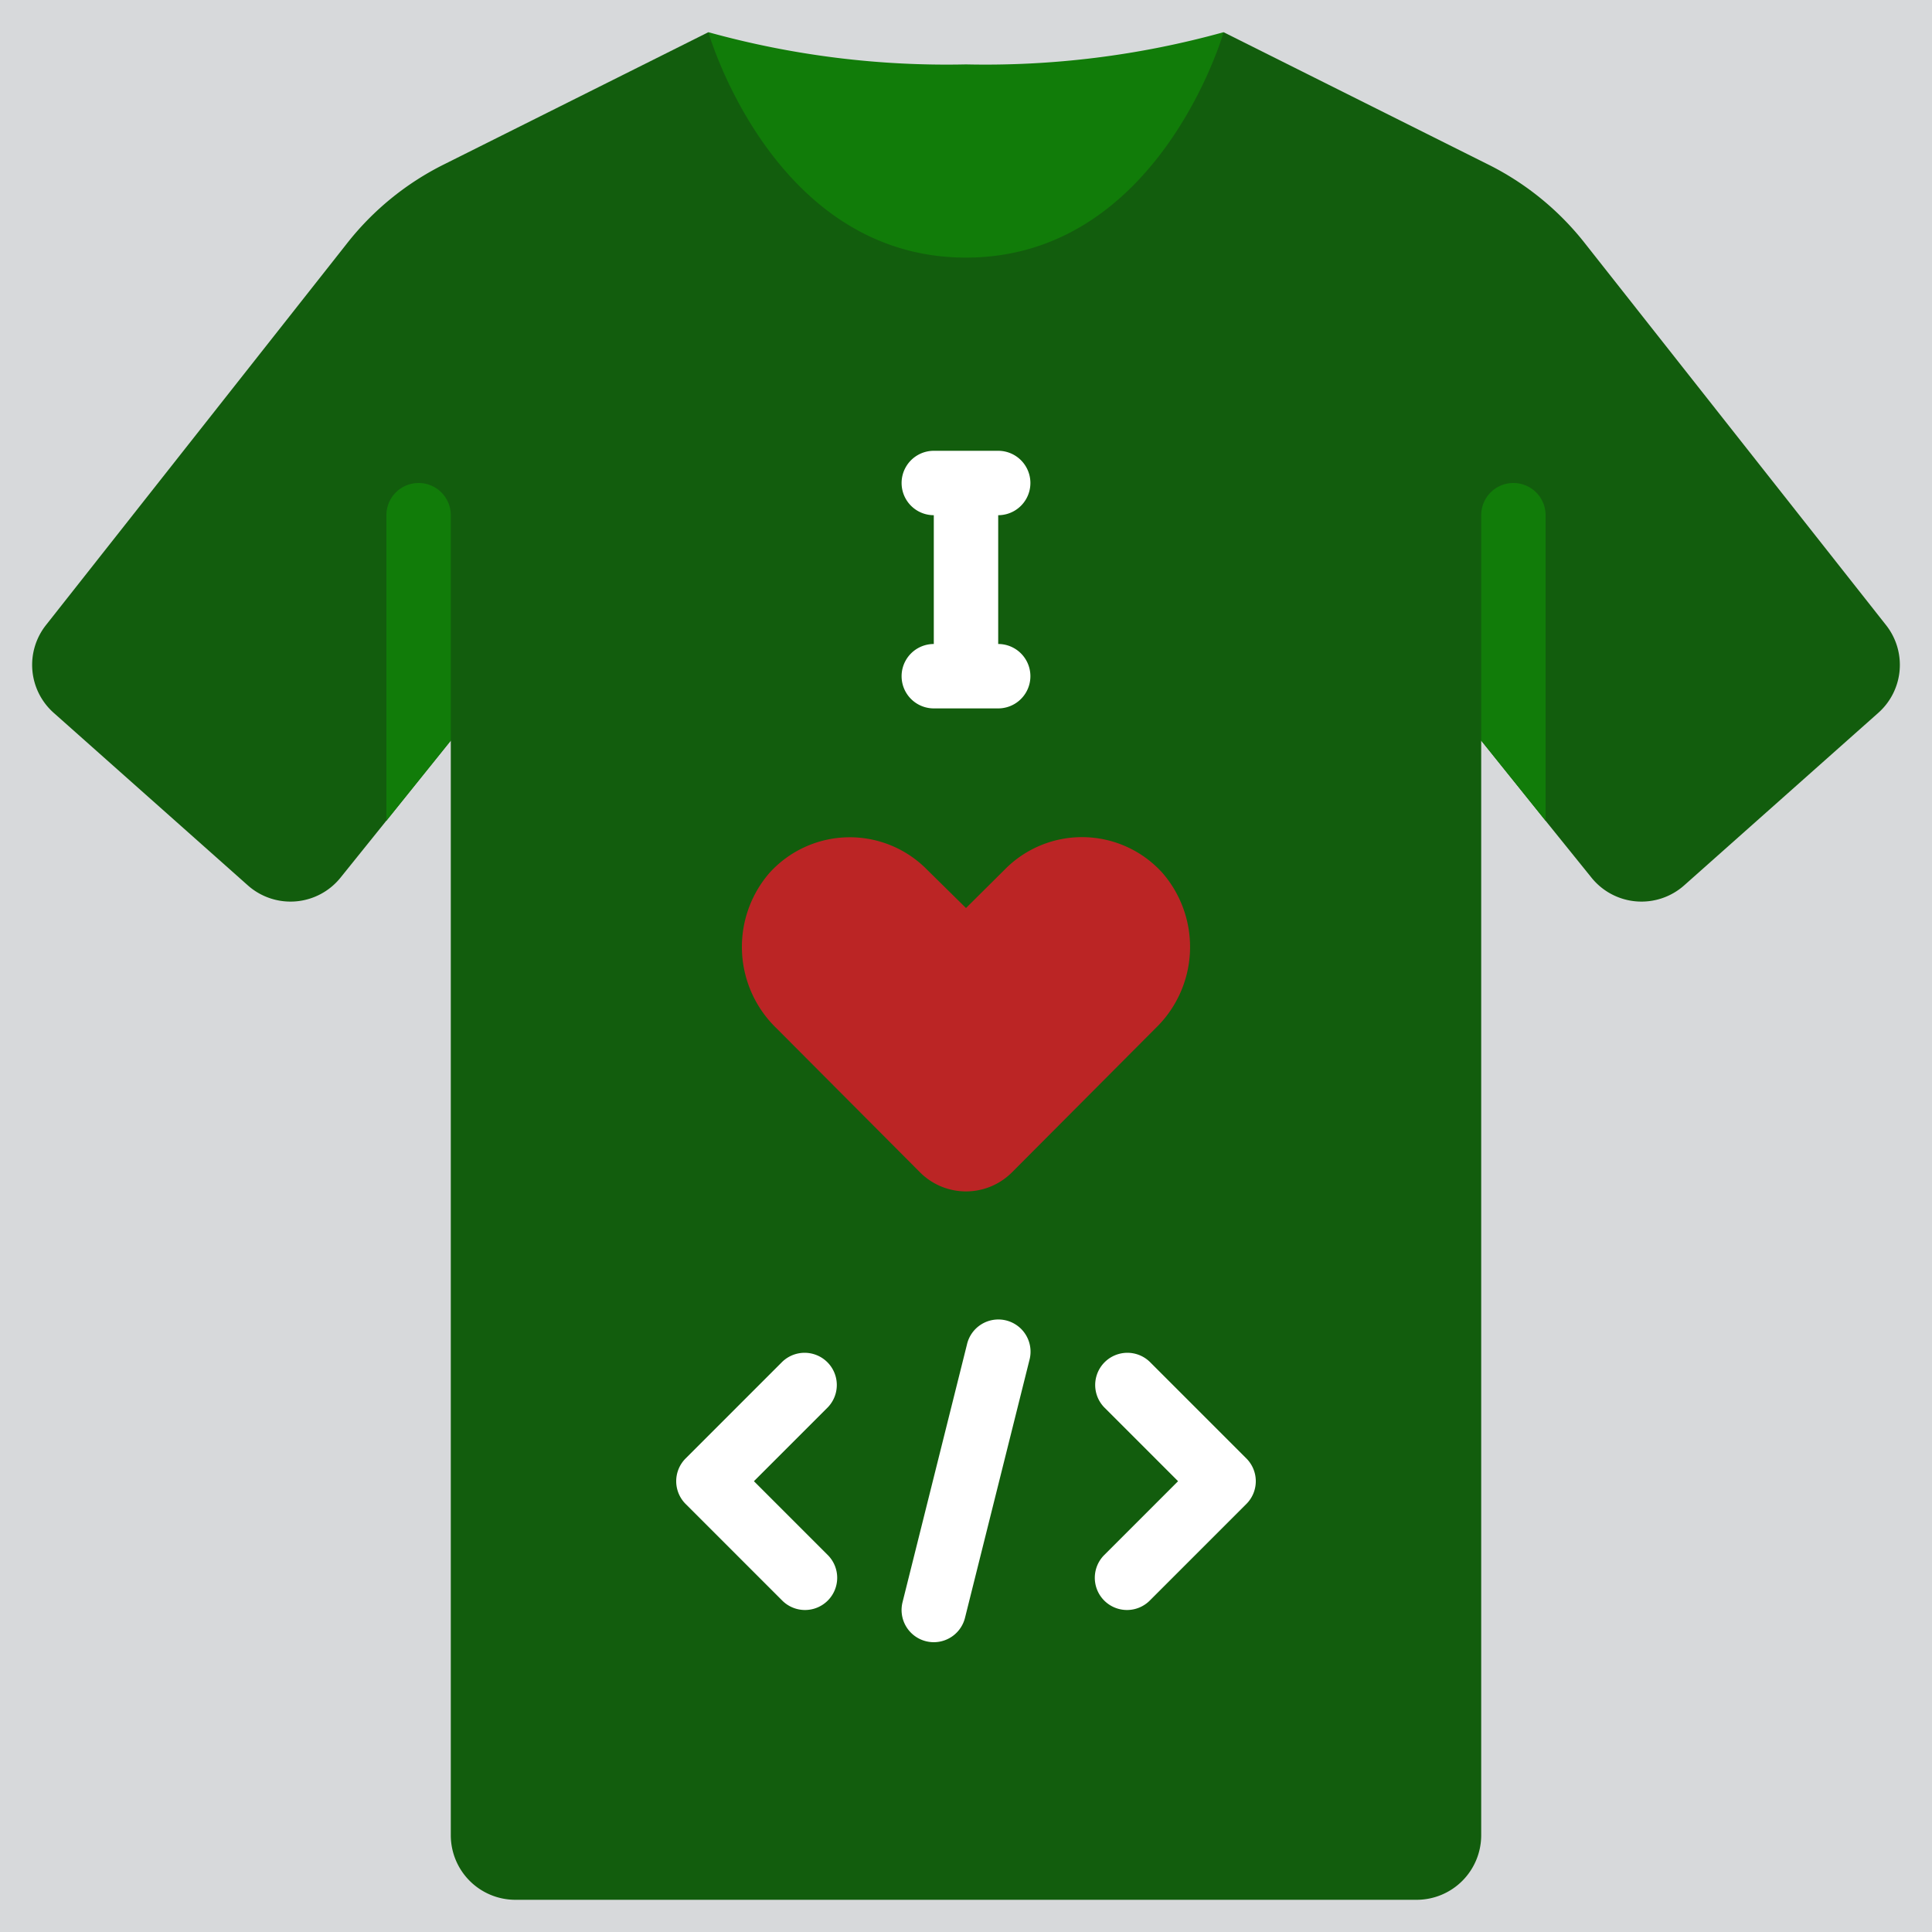 <svg width="60" height="60" xmlns="http://www.w3.org/2000/svg">

 <title/>
 <g>
  <title>background</title>
  <rect fill="#d7d9db" id="canvas_background" height="62" width="62" y="-1" x="-1"/>
 </g>
 <g>
  <title>Layer 1</title>
  <path fill="#117c09" id="svg_1" d="m22,1a27.673,27.673 0 0 0 8,1a27.673,27.673 0 0 0 8,-1l0,8l-16,0l0,-8z" class="cls-1"/>
  <path fill="#125d0d" id="svg_2" d="m58.33,22.14l-6.02,5.35a1.994,1.994 0 0 1 -2.89,-0.24l-1.42,-1.76l-2,-2.49l0,34a2.006,2.006 0 0 1 -2,2l-28,0a2.006,2.006 0 0 1 -2,-2l0,-34l-3.42,4.25a1.994,1.994 0 0 1 -2.89,0.24l-6.02,-5.35a1.992,1.992 0 0 1 -0.24,-2.73l9.33,-11.83a8.823,8.823 0 0 1 3.04,-2.48l8.2,-4.1s2,7 8,7s8,-7 8,-7l8.2,4.1a8.823,8.823 0 0 1 3.04,2.48l9.33,11.83a1.992,1.992 0 0 1 -0.24,2.73z" class="cls-2"/>
  <path fill="#bb2525" id="svg_3" d="m35.881,31.938l-4.455,4.472a2.018,2.018 0 0 1 -2.852,0l-4.455,-4.472a3.51,3.51 0 0 1 -0.225,-4.826a3.364,3.364 0 0 1 4.9,-0.1l1.206,1.188l1.2,-1.192a3.364,3.364 0 0 1 4.9,0.1a3.51,3.51 0 0 1 -0.219,4.83z" class="cls-3"/>
  <path fill="#ffffff" id="svg_4" d="m25,50a1,1 0 0 1 -0.707,-0.293l-3,-3a1,1 0 0 1 0,-1.414l3,-3a1,1 0 0 1 1.414,1.414l-2.293,2.293l2.293,2.293a1,1 0 0 1 -0.707,1.707z" class="cls-4"/>
  <path fill="#ffffff" id="svg_5" d="m35,50a1,1 0 0 1 -0.707,-1.707l2.293,-2.293l-2.293,-2.293a1,1 0 0 1 1.414,-1.414l3,3a1,1 0 0 1 0,1.414l-3,3a1,1 0 0 1 -0.707,0.293z" class="cls-4"/>
  <path fill="#ffffff" id="svg_6" d="m29,51a1.017,1.017 0 0 1 -0.243,-0.03a1,1 0 0 1 -0.728,-1.212l2,-8a1,1 0 1 1 1.94,0.484l-2,8a1,1 0 0 1 -0.969,0.758z" class="cls-4"/>
  <path fill="#ffffff" id="svg_7" d="m31,20l0,-4a1,1 0 0 0 0,-2l-2,0a1,1 0 0 0 0,2l0,4a1,1 0 0 0 0,2l2,0a1,1 0 0 0 0,-2z" class="cls-4"/>
  <path fill="#117c09" id="svg_8" d="m48,16l0,9.49l-2,-2.49l0,-7a1,1 0 0 1 2,0z" class="cls-1"/>
  <path fill="#117c09" id="svg_9" d="m12,16l0,9.49l2,-2.49l0,-7a1,1 0 0 0 -2,0z" class="cls-1"/>
 </g>
</svg>